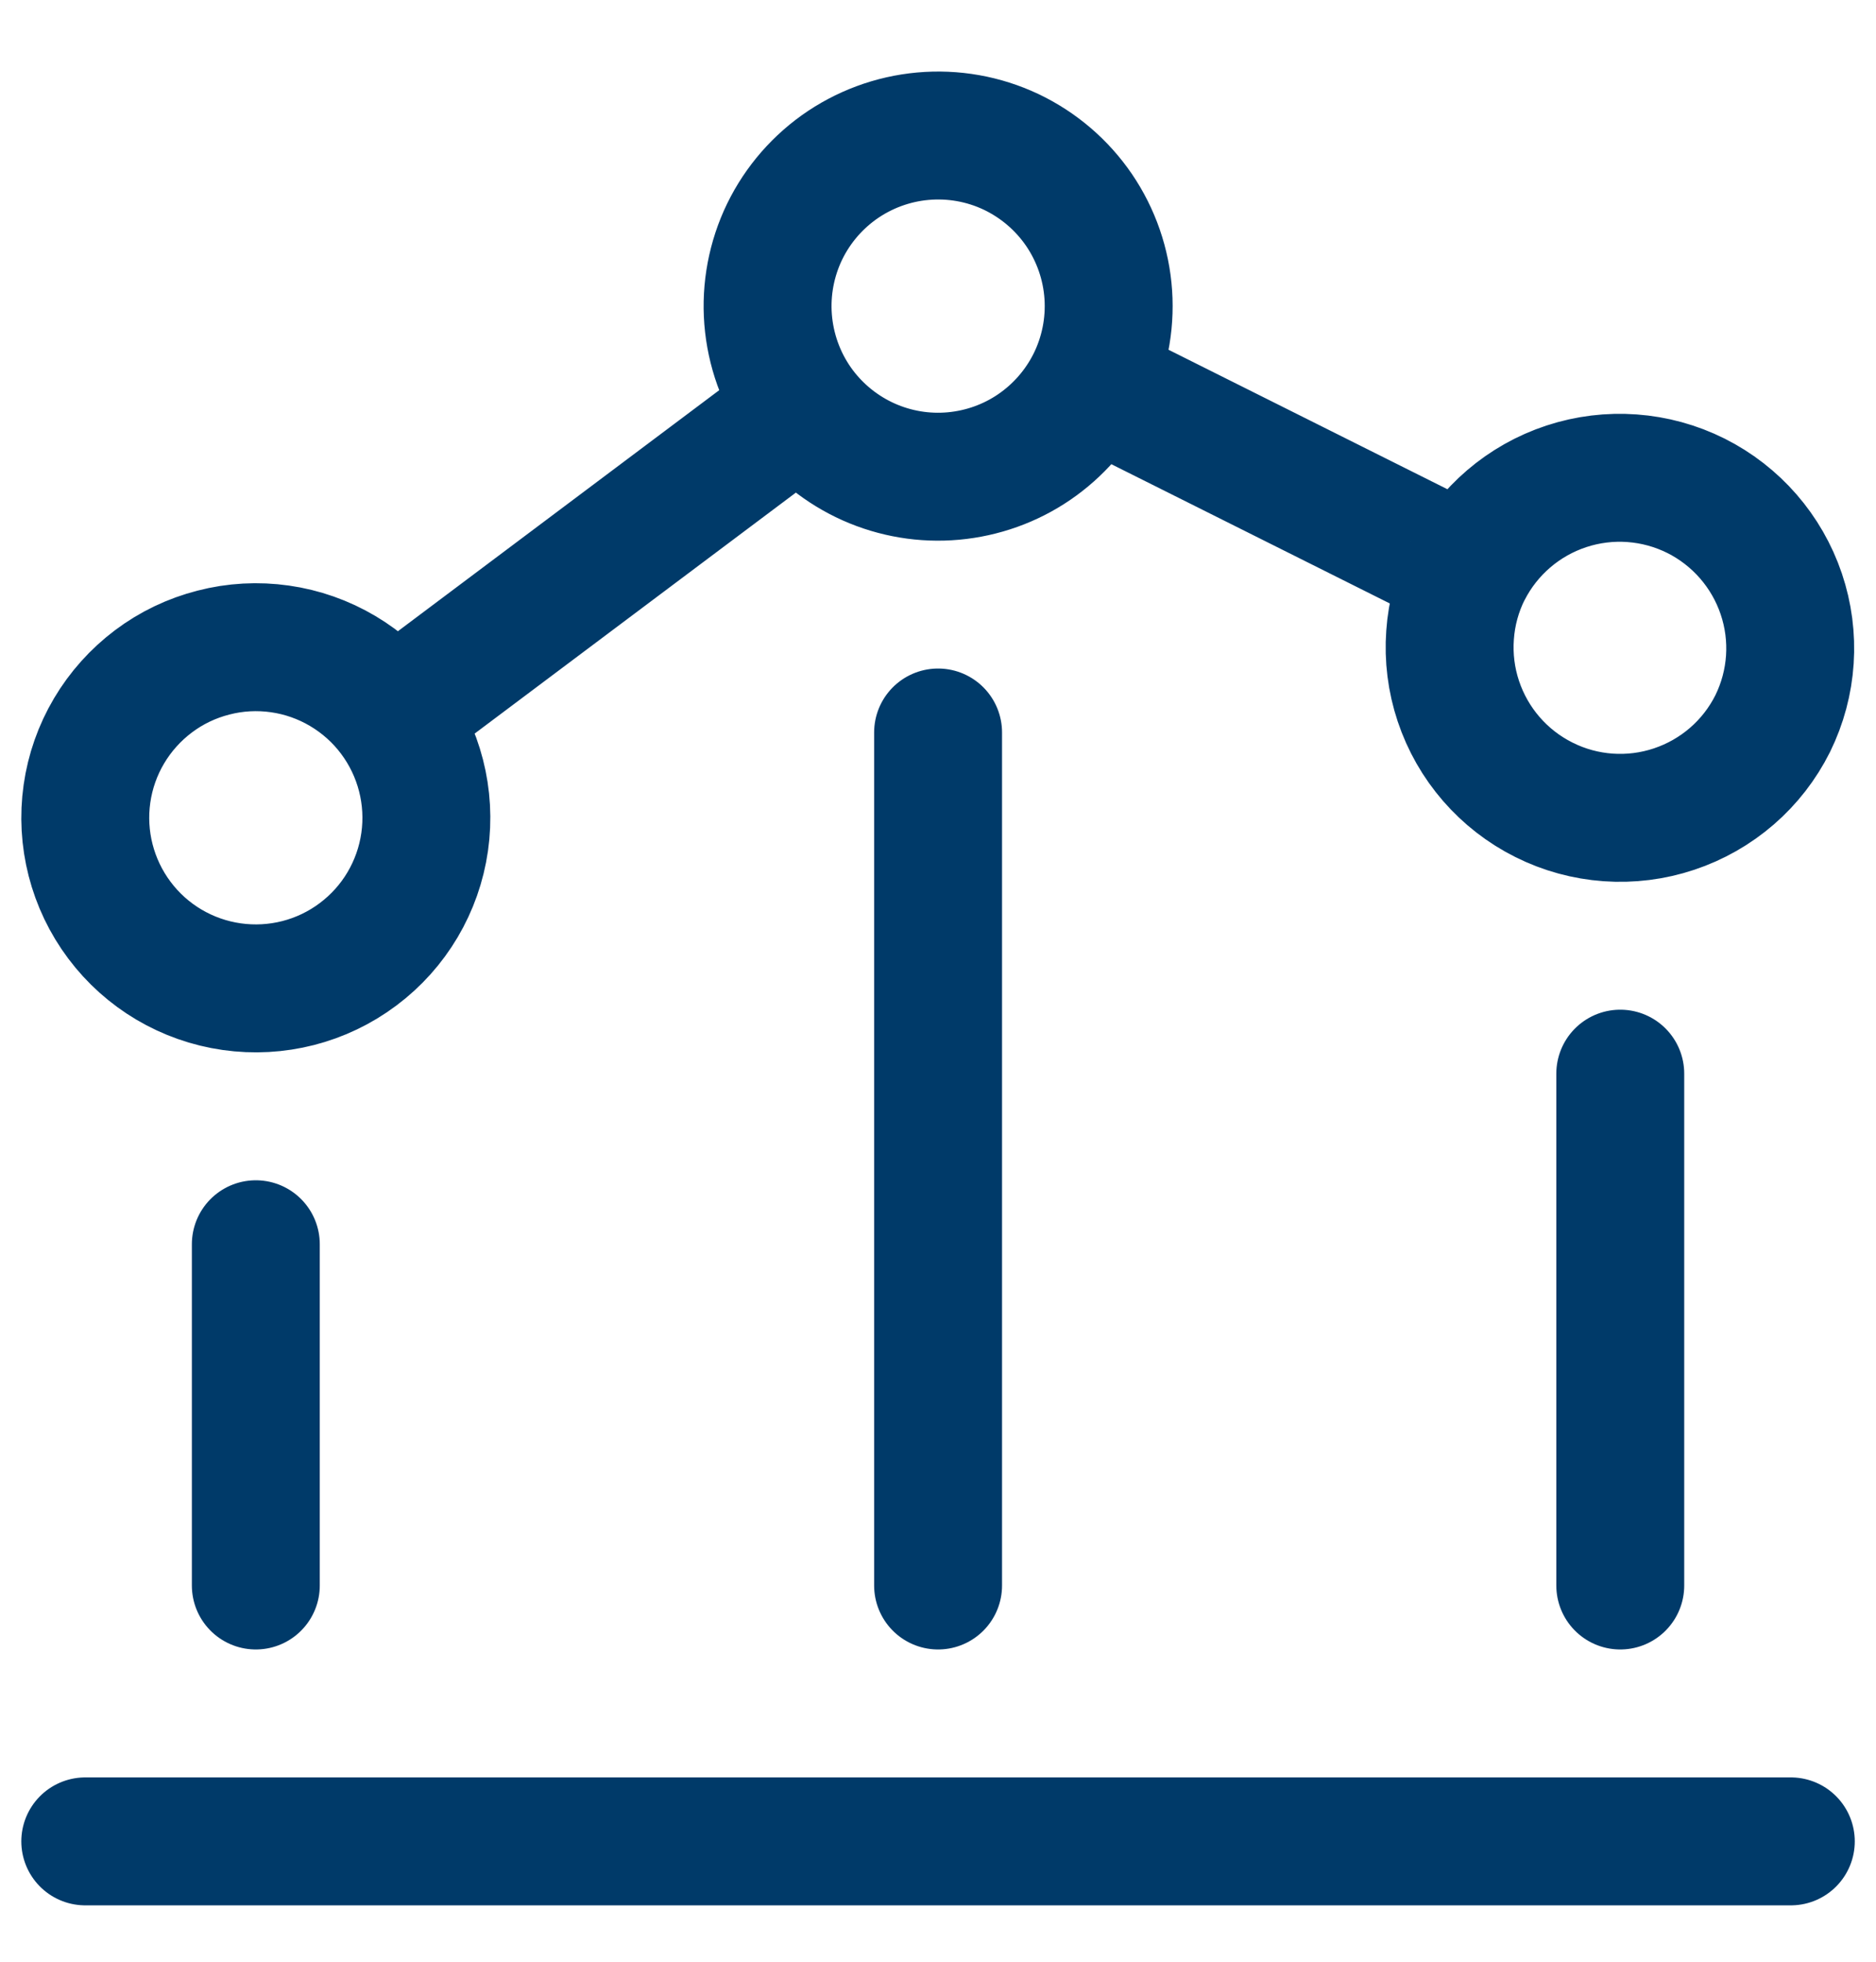<svg width="22" height="23" viewBox="0 0 22 23" fill="none" xmlns="http://www.w3.org/2000/svg">
<path d="M3 14.588V18.589M11.001 8.588V18.589M21.001 21.589H1M19.001 12.588V18.589M4.6 8.388C4.443 8.178 4.245 8.001 4.019 7.867C3.793 7.733 3.543 7.645 3.283 7.608C3.023 7.571 2.758 7.585 2.504 7.651C2.249 7.716 2.01 7.83 1.8 7.988C1.59 8.146 1.413 8.343 1.279 8.569C1.145 8.795 1.057 9.045 1.02 9.305C0.945 9.83 1.082 10.364 1.4 10.788C1.718 11.213 2.192 11.493 2.717 11.568C3.242 11.643 3.776 11.507 4.2 11.188C4.625 10.87 4.905 10.396 4.98 9.871C5.055 9.346 4.918 8.812 4.6 8.388ZM4.6 8.388L9.4 4.788M9.4 4.788C9.605 5.061 9.876 5.277 10.187 5.416C10.499 5.555 10.841 5.612 11.181 5.581C11.52 5.55 11.847 5.434 12.129 5.241C12.41 5.049 12.638 4.788 12.791 4.483M9.4 4.788C9.187 4.503 9.054 4.166 9.014 3.812C8.974 3.458 9.03 3.1 9.174 2.775C9.319 2.45 9.549 2.169 9.838 1.962C10.128 1.755 10.468 1.629 10.822 1.597C11.177 1.565 11.534 1.628 11.856 1.78C12.178 1.933 12.453 2.168 12.654 2.462C12.854 2.756 12.973 3.099 12.997 3.454C13.021 3.809 12.95 4.164 12.791 4.483M12.791 4.483L17.211 6.693C17.093 6.928 17.023 7.184 17.005 7.446C16.986 7.708 17.019 7.971 17.102 8.22C17.27 8.724 17.631 9.14 18.105 9.377C18.579 9.615 19.129 9.654 19.632 9.486C20.136 9.318 20.552 8.958 20.789 8.483C21.022 8.009 21.058 7.463 20.889 6.963C20.72 6.463 20.361 6.05 19.889 5.813C19.417 5.577 18.87 5.537 18.369 5.702C17.868 5.867 17.452 6.223 17.212 6.693" stroke="#003A69" stroke-width="1.5" stroke-linecap="round" stroke-linejoin="round"/>
</svg>

